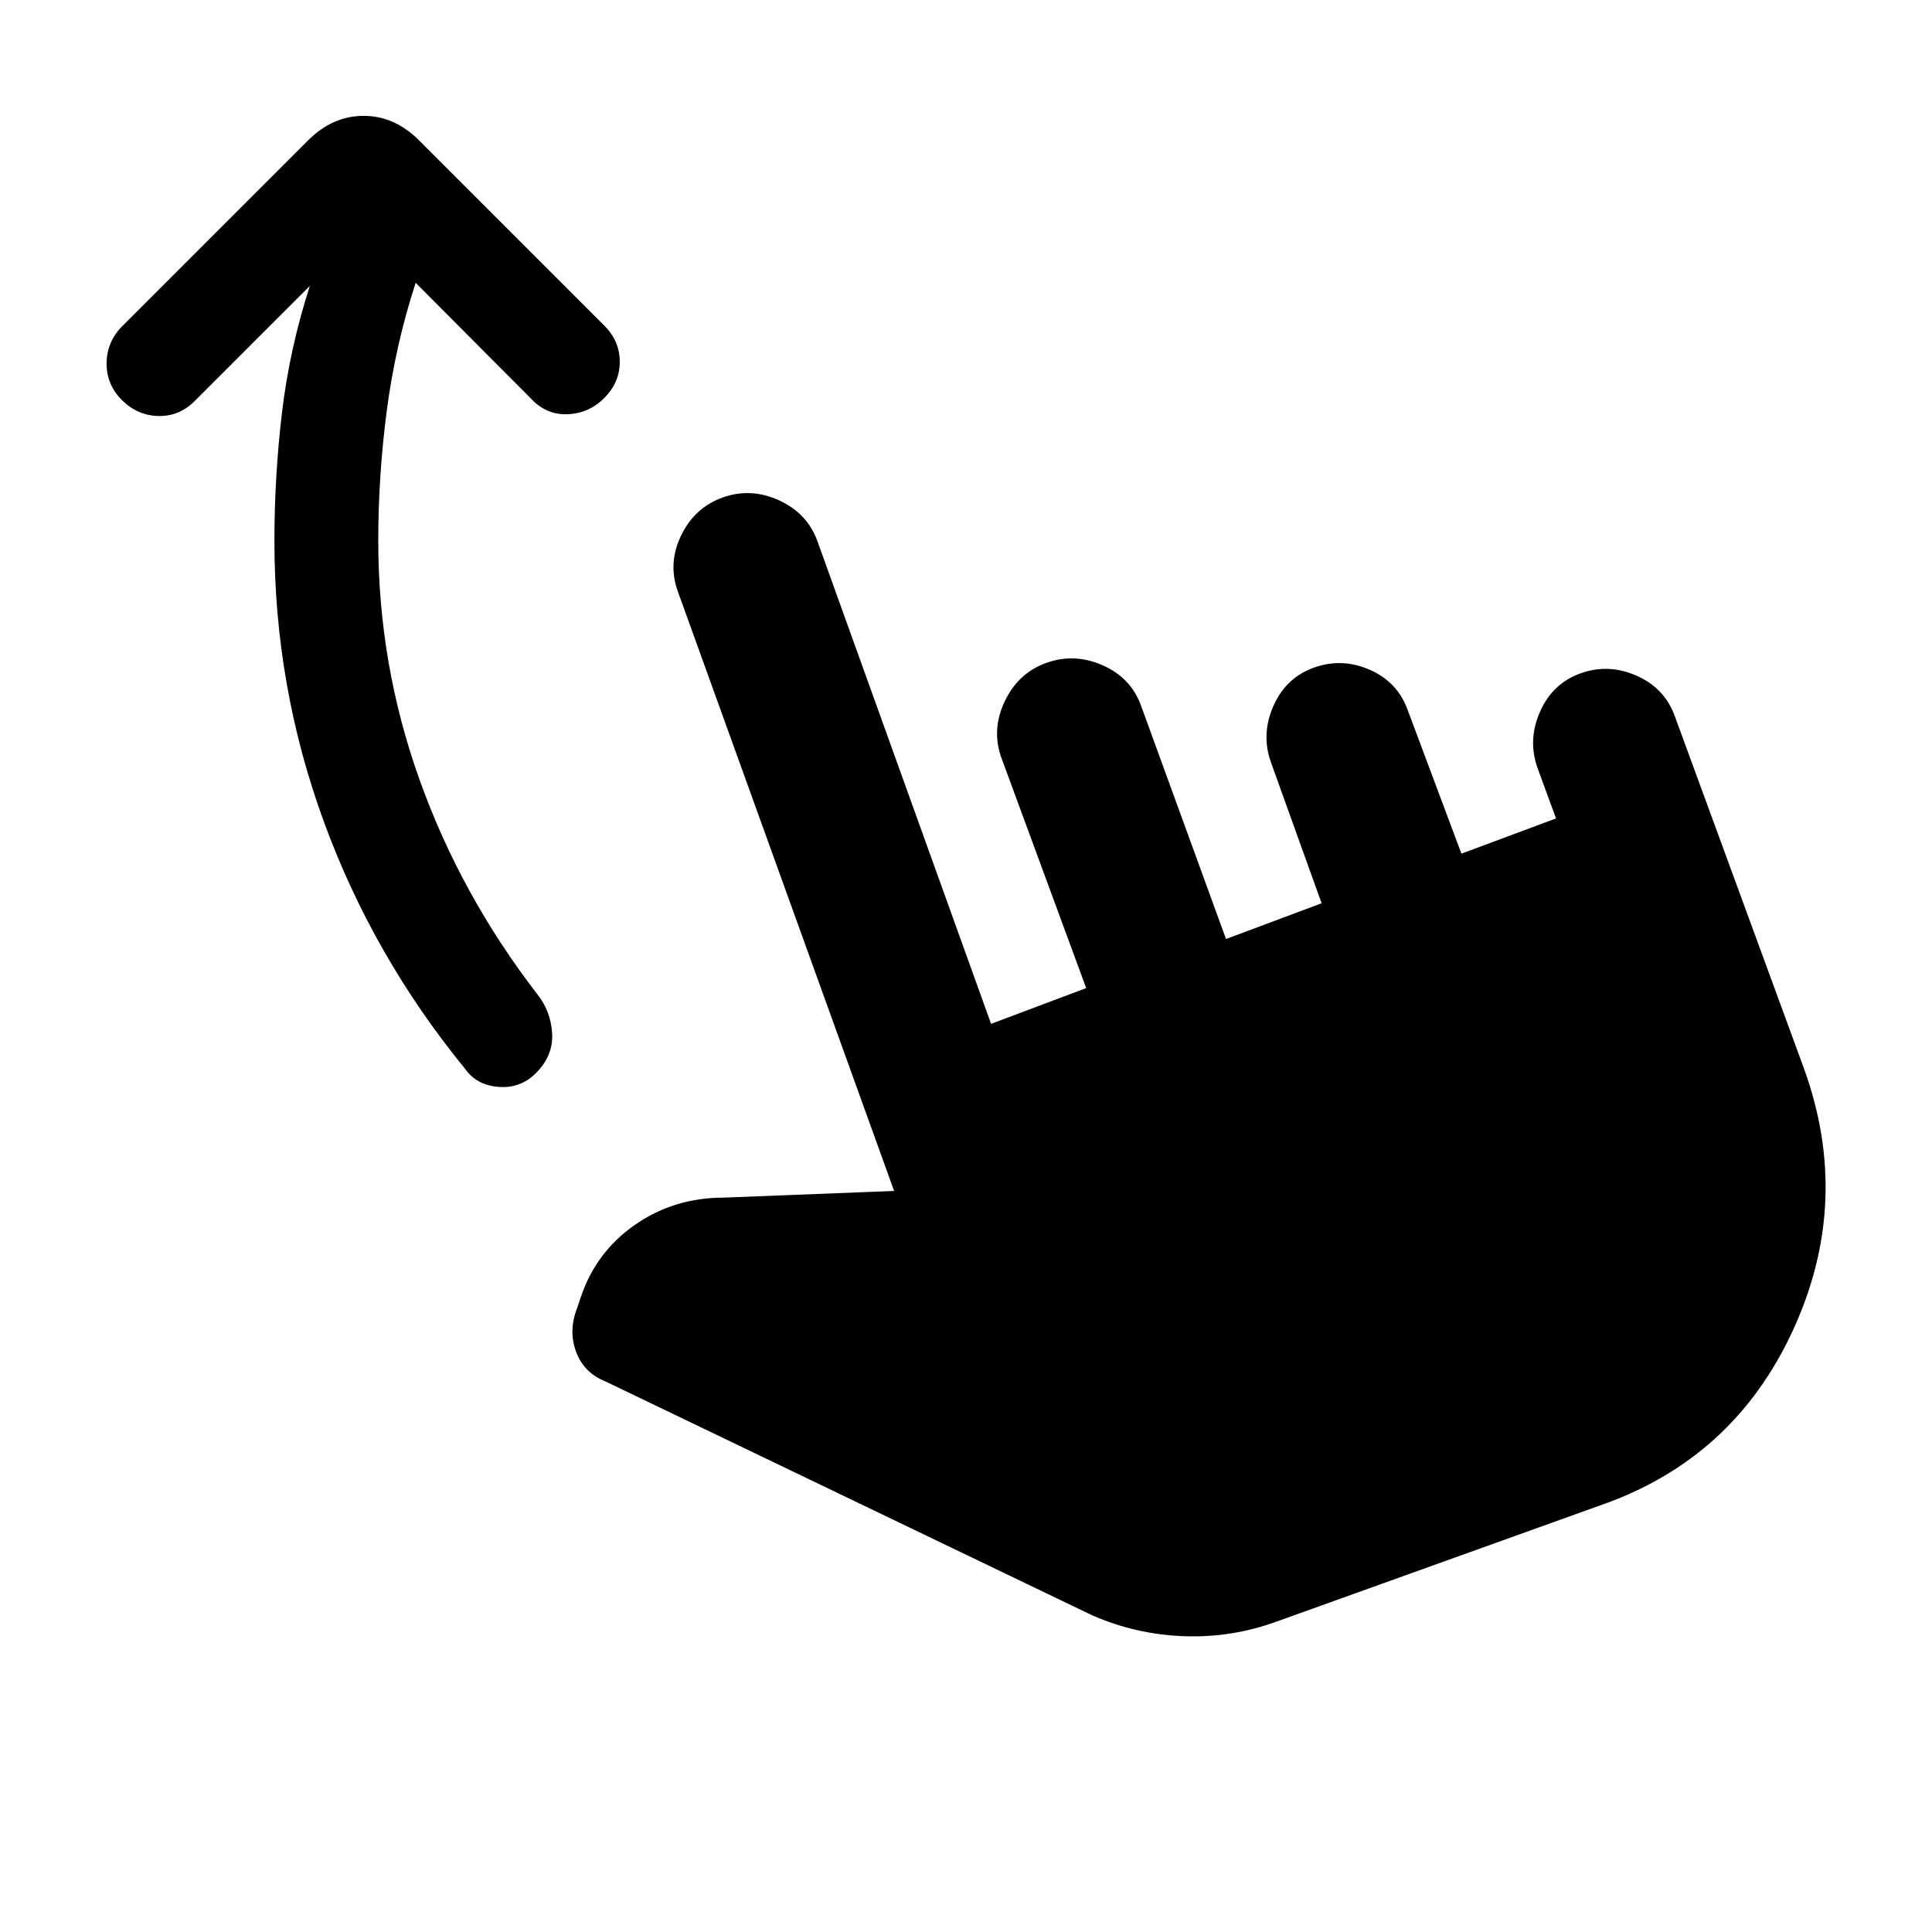 <svg xmlns="http://www.w3.org/2000/svg" height="20" viewBox="0 -960 960 960" width="20"><path d="M206.54-819.48q-10.04 30.81-14.31 63.24-4.27 32.44-4.27 65 0 61.33 20.5 118.65 20.5 57.33 58.54 106.63 6.72 8.44 7.35 19.47.63 11.03-8.07 19.73-7.69 7.69-18.62 6.83-10.92-.87-16.64-9.07-45.74-55.98-70.2-122.99-24.47-67.01-24.47-139.25 0-32.11 3.78-63.85 3.78-31.74 13.83-62.84l-57.2 57.19q-7.69 7.7-18.11 7.45-10.41-.25-18.11-7.95-7.69-7.69-7.57-18.36.12-10.66 7.81-18.36l92.31-92.3q12.17-12.17 27.56-12.17 15.39 0 27.57 12.17l92.04 92.04q7.7 7.7 7.7 17.99 0 10.3-7.7 17.99-7.69 7.7-18.36 8.07-10.66.37-18.36-8.07l-57-57.24Zm428.07 665.13q-22.48 8.24-46.32 7.37-23.83-.87-45.57-10.37L300.96-273.52q-10.83-4.28-14.73-14.86-3.9-10.58.64-21.9l1.52-4.55q7.46-22.8 26.92-36.43 19.47-13.63 44.28-13.65l84.69-3.31-107.52-298.04q-4.98-13.96 1.74-27.77 6.72-13.82 20.67-18.8 13.96-4.97 28.03 1.49 14.06 6.47 19.04 20.43l86.22 239.65 47.26-17.76-42.18-114.55q-4.97-13.95 1.74-28.02 6.72-14.06 20.68-19.04 13.95-4.98 28.02 1.24 14.06 6.22 19.04 20.17l42.18 115.81 47.5-17.76-25.18-70.05q-4.98-13.95 1.24-28.02 6.22-14.06 20.17-19.04 13.96-4.98 27.78 1.12 13.81 6.09 18.79 20.05l26.67 71.28 47-17.5-9.17-25.04q-4.98-13.96 1.24-28.02 6.22-14.07 20.17-19.05 13.96-4.97 27.91 1.24 13.94 6.22 18.92 20.18l64.13 174.93q23.98 66.2-5.49 130.14-29.47 63.95-95.66 86.93l-160.61 57.67Z"/></svg>